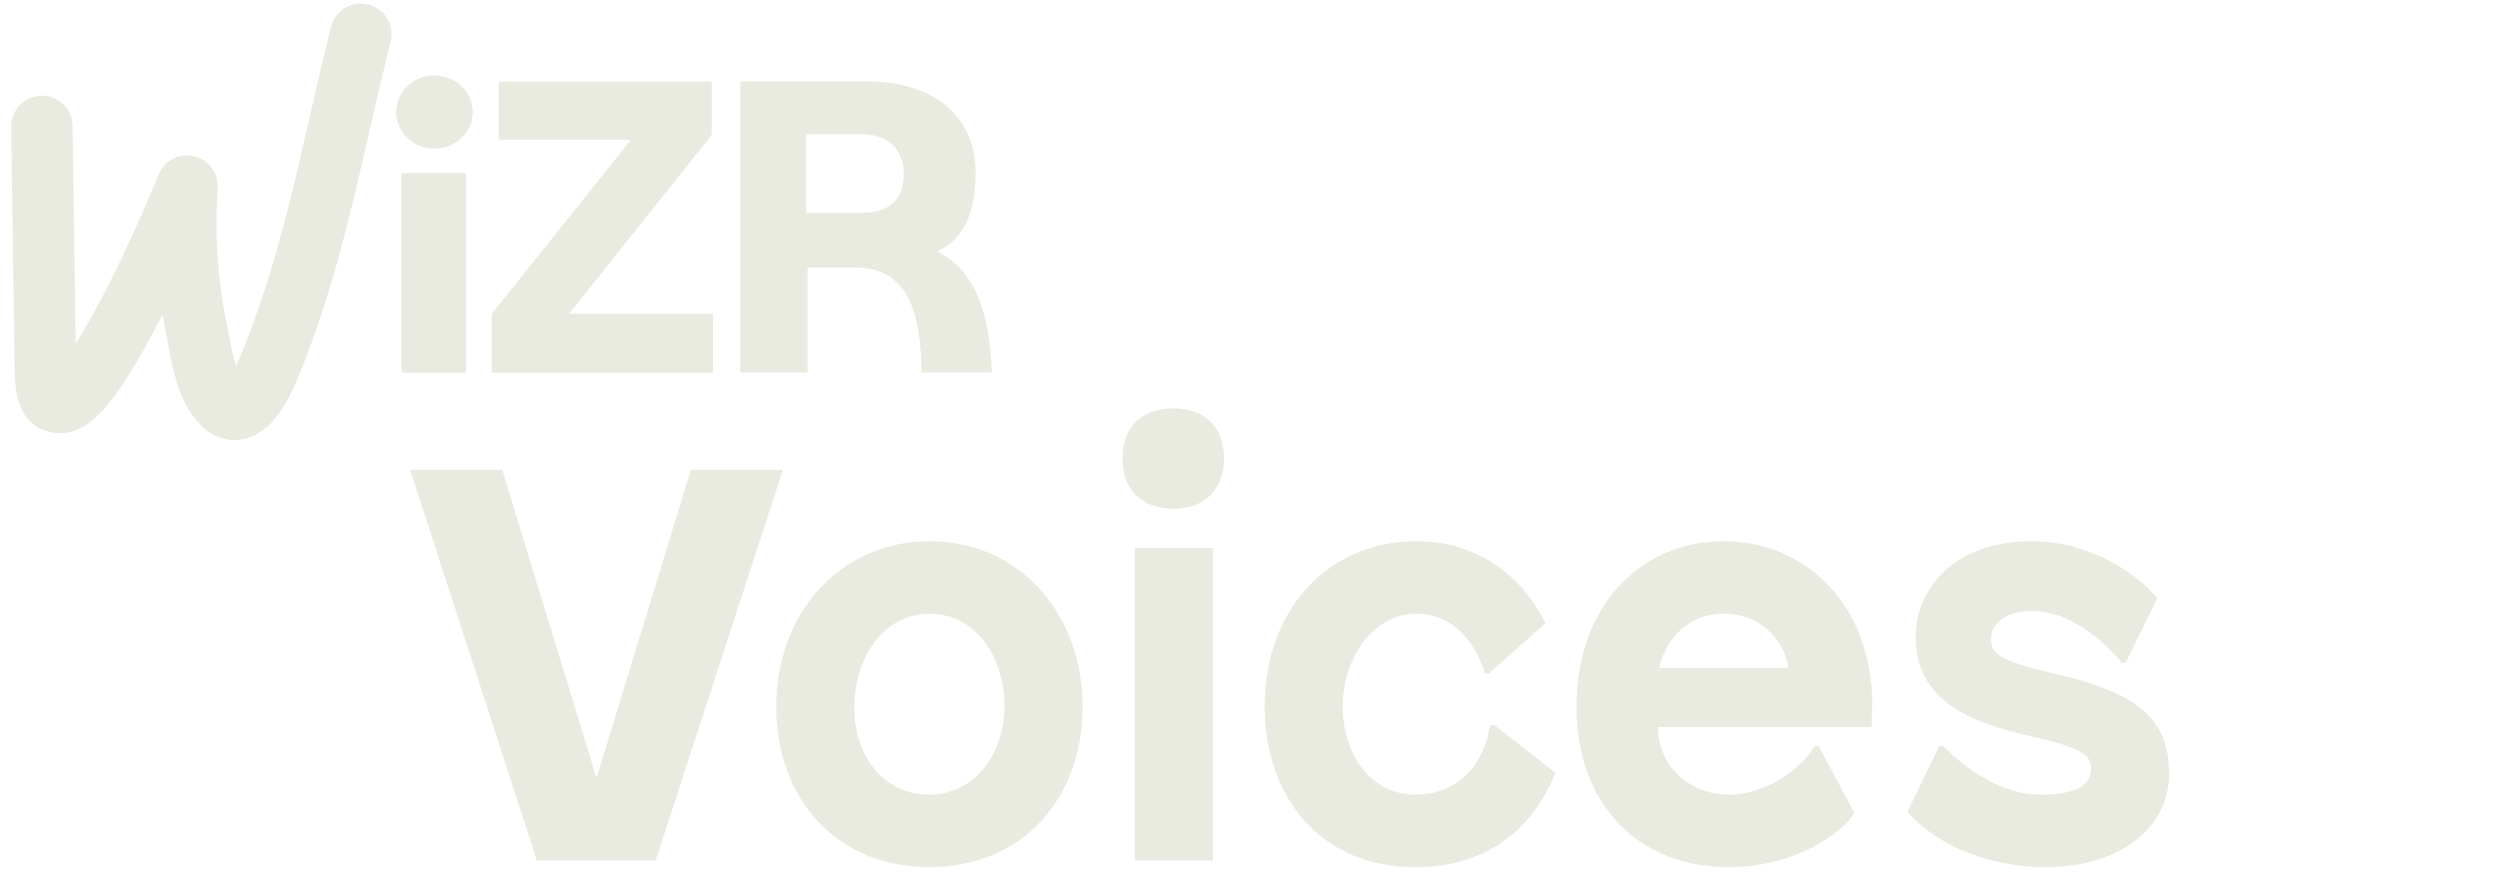 <svg width="215" height="75" viewBox="0 0 215 75" fill="none" xmlns="http://www.w3.org/2000/svg">
<path d="M48.934 26.991L61.215 11.61L61.213 11.304V7.016H42.882V12.025H54.254L42.29 26.991H42.284V28.543L42.281 28.553L42.284 28.556V32.049H61.318V26.991H48.934Z" fill="#EAEBE0"/>
<path d="M39.957 14.883H34.654C34.583 14.883 34.525 14.94 34.525 15.011V31.921C34.525 31.992 34.583 32.049 34.654 32.049H39.957C40.028 32.049 40.085 31.992 40.085 31.921V15.011C40.085 14.94 40.028 14.883 39.957 14.883Z" fill="#EAEBE0"/>
<path d="M37.362 12.787C39.182 12.787 40.658 11.377 40.658 9.638C40.658 7.898 39.182 6.488 37.362 6.488C35.542 6.488 34.066 7.898 34.066 9.638C34.066 11.377 35.542 12.787 37.362 12.787Z" fill="#EAEBE0"/>
<path d="M85.305 32.033H79.236C79.24 24.956 76.877 23.006 73.482 23.006H69.451V32.033H63.672V6.996H74.537C80.435 6.996 83.901 10.11 83.901 14.829C83.901 17.541 83.301 20.409 80.585 21.626C83.587 23.093 85.088 26.311 85.303 32.035L85.305 32.033ZM74.186 18.299C76.295 18.299 77.727 17.274 77.727 15.02C77.727 12.766 76.264 11.55 74.155 11.55H69.324V18.298H74.186V18.299Z" fill="#EAEBE0"/>
<path d="M20.168 37.85C19.343 37.85 18.223 37.583 17.163 36.46C15.413 34.608 14.916 32.01 14.516 29.921C14.462 29.636 14.409 29.358 14.355 29.095C14.213 28.416 14.088 27.734 13.976 27.049C13.516 27.954 13.066 28.806 12.631 29.596C9.512 35.238 7.806 36.504 6.549 36.998C5.814 37.288 5.047 37.337 4.339 37.148C3.469 36.998 2.699 36.501 2.169 35.734C1.828 35.238 1.592 34.644 1.449 33.916C1.274 33.018 1.261 32.035 1.251 31.168L1.248 30.954L0.959 10.926C0.938 9.456 2.105 8.247 3.563 8.227C3.576 8.227 3.589 8.227 3.602 8.227C5.043 8.227 6.223 9.394 6.243 10.85L6.51 29.544C6.997 28.784 7.578 27.805 8.261 26.544C9.942 23.446 11.855 19.347 13.646 15.002C14.138 13.812 15.405 13.147 16.654 13.423C17.904 13.7 18.777 14.839 18.727 16.126C18.716 16.434 18.698 16.759 18.681 17.086C18.656 17.587 18.63 18.104 18.623 18.536C18.607 19.527 18.626 20.531 18.68 21.521C18.797 23.683 19.081 25.866 19.526 28.006C19.585 28.295 19.644 28.599 19.704 28.912C19.861 29.729 20.04 30.663 20.295 31.444C20.5 31.034 20.74 30.496 21.017 29.791L21.04 29.732C23.649 23.105 25.072 16.884 26.578 10.299C27.163 7.74 27.767 5.094 28.466 2.312C28.823 0.886 30.26 0.022 31.675 0.383C33.091 0.742 33.948 2.19 33.591 3.615C32.907 6.343 32.308 8.962 31.728 11.494C30.176 18.281 28.71 24.693 25.953 31.696L25.93 31.753C24.868 34.455 23.438 37.285 20.895 37.781C20.695 37.82 20.448 37.852 20.167 37.852L20.168 37.85Z" fill="#EAEBE0"/>
<path d="M67.334 40.4L56.39 74H46.166L35.27 40.4H43.19L51.254 66.752H51.35L59.414 40.4H67.334ZM79.955 46.544C87.587 46.544 93.107 52.688 93.107 60.8C93.107 68.624 87.971 74.576 79.907 74.576C71.987 74.576 66.755 68.72 66.755 60.8C66.755 52.64 72.323 46.544 79.955 46.544ZM79.955 52.784C75.971 52.784 73.475 56.576 73.475 60.848C73.475 65.072 76.019 68.336 79.859 68.336C83.891 68.336 86.387 64.784 86.387 60.704C86.387 56.576 83.939 52.784 79.955 52.784ZM104.309 47.12V74H97.589V47.12H104.309ZM100.949 35.12C103.685 35.12 105.269 36.8 105.269 39.44C105.269 41.984 103.685 43.76 100.949 43.76C98.069 43.76 96.533 41.984 96.533 39.44C96.533 36.8 98.069 35.12 100.949 35.12ZM121.817 46.544C127.673 46.544 131.273 50.192 132.905 53.6L128.057 57.92H127.721C126.761 54.896 124.745 52.784 121.865 52.784C118.025 52.784 115.481 56.624 115.481 60.8C115.481 64.88 117.881 68.336 121.721 68.336C125.417 68.336 127.625 65.744 128.153 62.336H128.489L133.769 66.464C131.993 70.88 128.297 74.576 121.721 74.576C113.465 74.576 108.761 68.432 108.761 60.752C108.761 52.304 114.329 46.544 121.817 46.544ZM148.249 46.544C155.401 46.544 161.017 52.16 161.017 60.608C161.017 60.992 160.969 61.472 160.969 61.856V62.528H142.585C142.585 65.84 145.273 68.336 148.681 68.336C151.945 68.336 154.921 66.08 156.073 64.16H156.409L159.481 69.92C158.473 71.552 154.489 74.576 148.681 74.576C140.953 74.576 135.577 69.248 135.577 60.752C135.577 52.16 141.049 46.544 148.249 46.544ZM148.249 52.784C144.649 52.784 143.065 55.664 142.681 57.44H153.817C153.577 55.664 151.897 52.784 148.249 52.784ZM174.642 46.544C180.21 46.544 184.146 49.76 185.538 51.44L182.802 57.008H182.466C180.114 54.128 177.234 52.544 174.786 52.544C172.338 52.544 171.234 53.744 171.234 54.896C171.234 56.144 171.618 56.72 176.418 57.872C183.138 59.408 186.546 61.328 186.546 66.512C186.546 71.504 181.89 74.576 175.986 74.576C170.178 74.576 166.05 72.128 164.034 69.824L166.77 64.16H167.106C169.266 66.32 172.242 68.336 175.506 68.336C178.53 68.336 179.826 67.52 179.826 66.128C179.826 64.88 179.106 64.304 173.97 63.152C167.586 61.664 164.754 59.168 164.754 54.752C164.754 50.384 168.354 46.544 174.642 46.544Z" fill="#EAEBE0"/>
</svg>
